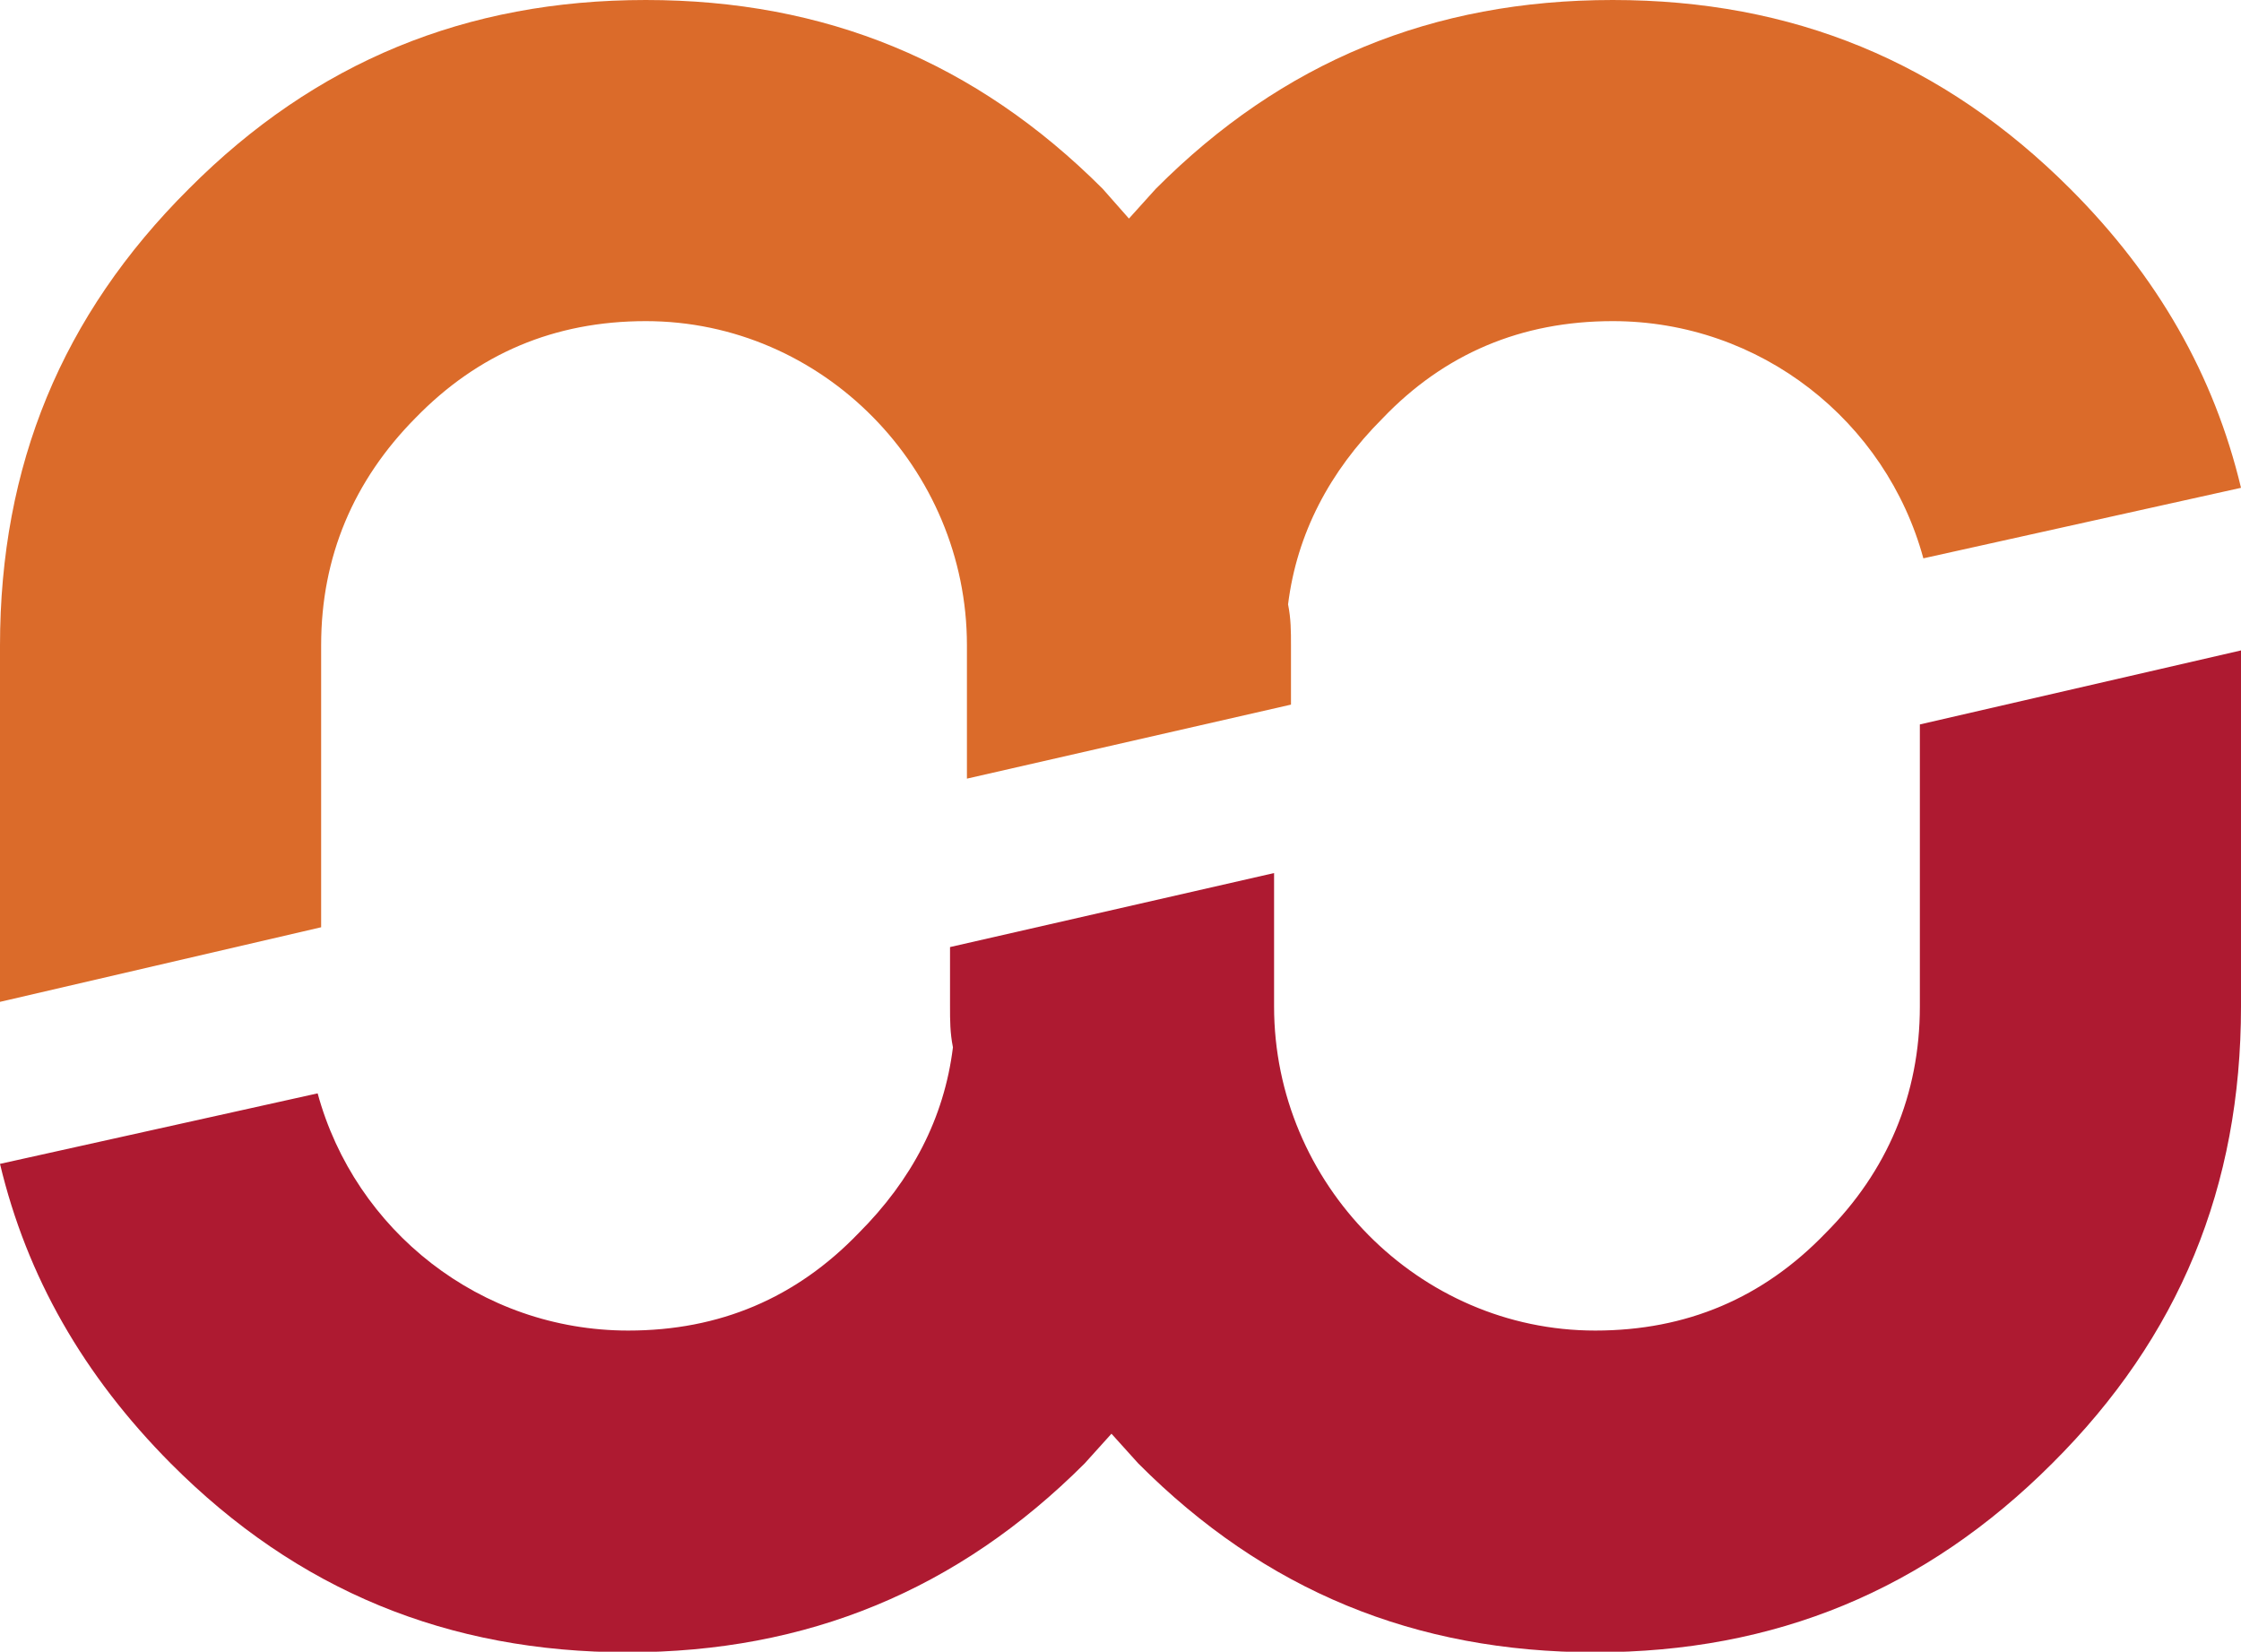 <svg version="1.1" xmlns="http://www.w3.org/2000/svg" xmlns:xlink="http://www.w3.org/1999/xlink" x="0px" y="0px" viewBox="0 0 384.5 283.4" style="enable-background:new 0 0 384.5 283.4;" xml:space="preserve"  width="100%" height="100%">

<style type="text/css">
    .shape1 {fill: #DB6B2A;}
    .shape2 {fill: #AE1A31;}
</style>

<path class="shape1" d="M384.5,83.7c-4.6-19.3-14.3-36.3-29.3-51.3C333.4,10.6,307.6,0,276.7,0c-30.9,0-56.7,10.6-78.4,32.4
l-4.6,5.1l-4.5-5.1C167.4,10.6,141.6,0,110.8,0S54.1,10.6,32.4,32.4C10.6,54.1,0,79.9,0,110.8v61.1l55.1-12.8v-48.4
c0-15.2,5.6-28.3,16.2-39C82,60.7,95.1,55.1,110.8,55.1c30.4,0,55.1,25.3,55.1,55.6v22.9l55.6-12.7v-10.1c0-2.5,0-4.6-0.5-7.1
c1.5-12.1,7.1-22.8,16.2-31.9c10.6-11.1,23.8-16.7,39.5-16.7c25.4,0,46.9,17.2,53.3,40.7"/>

<path class="shape2" d="M54.5,187.6c6.4,23.5,27.9,40.7,53.3,40.7c15.7,0,28.8-5.6,39.5-16.7c9.1-9.1,14.7-19.7,16.2-31.9
c-0.5-2.5-0.5-4.6-0.5-7.1v-10.1l55.6-12.7v22.9c0,30.4,24.8,55.6,55.1,55.6c15.7,0,28.8-5.6,39.5-16.7
c10.6-10.6,16.2-23.8,16.2-38.9v-48.4l55.1-12.7v61.1c0,30.9-10.6,56.7-32.4,78.4c-21.7,21.7-47.5,32.4-78.4,32.4
c-30.9,0-56.7-10.6-78.4-32.4l-4.6-5.1l-4.6,5.1c-21.7,21.7-47.6,32.4-78.4,32.4s-56.7-10.6-78.4-32.4C14.3,236,4.6,219,0,199.7"/>
</svg>